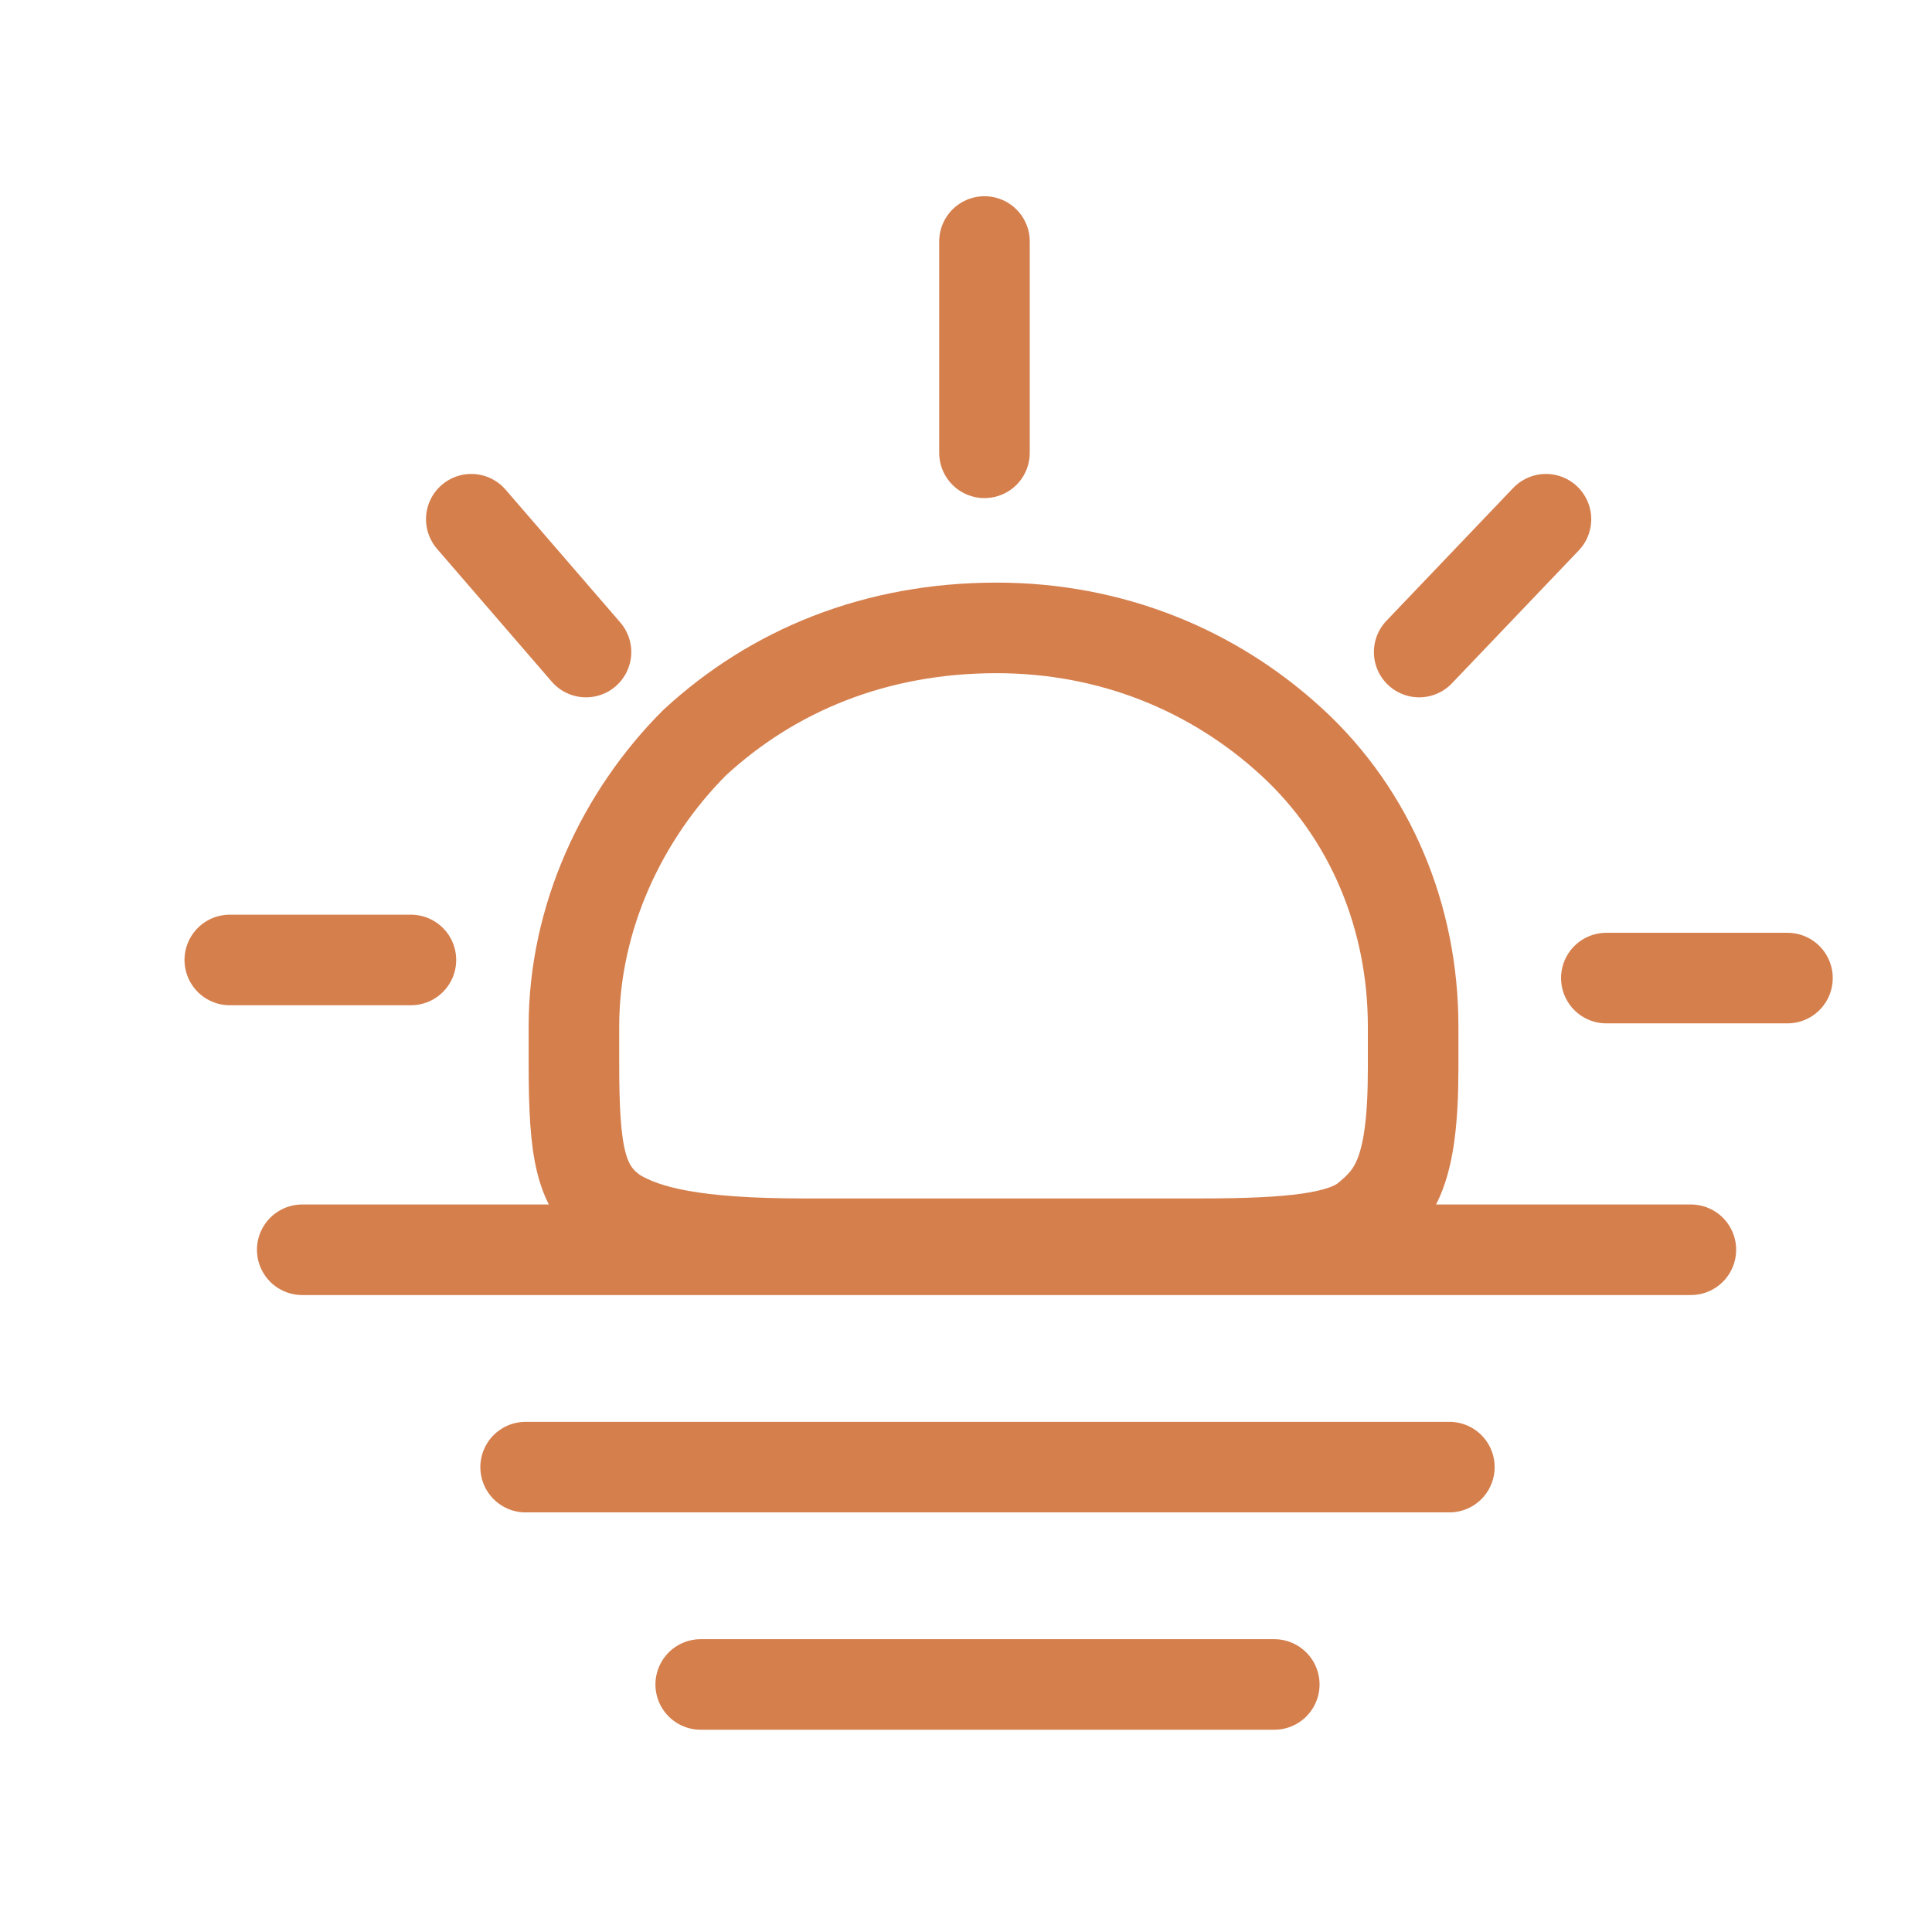 <?xml version="1.0" encoding="utf-8"?>
<!-- Generator: Adobe Illustrator 26.3.1, SVG Export Plug-In . SVG Version: 6.00 Build 0)  -->
<svg version="1.1" id="레이어_1" xmlns="http://www.w3.org/2000/svg" xmlns:xlink="http://www.w3.org/1999/xlink" x="0px"
	 y="0px" viewBox="0 0 32 32" style="enable-background:new 0 0 32 32;" xml:space="preserve">
<style type="text/css">
	.st0{fill:none;}
	.st1{fill:none;stroke:#D57F4D;stroke-width:1.5;stroke-linejoin:round;}
	.st2{fill:none;stroke:#D57F4D;stroke-width:1.5;stroke-linecap:round;stroke-linejoin:round;}
</style>
<g id="Page-2">
	<g id="icon_orange_3">
		<rect id="Rectangle" y="0" class="st0" width="32" height="32"/>
		<g id="Group-19" transform="translate(3.806, 4)">
			<path id="Stroke-1" class="st1" d="M12.7,6.4c1.9,0,3.6,0.7,4.9,1.9c1.3,1.2,2,2.9,2,4.7c0,0.3,0,0.5,0,0.7
				c0,1.7-0.3,2.1-0.8,2.5c-0.4,0.3-1.2,0.4-2.7,0.4c-0.6,0-1.1,0-1.6,0c-0.5,0-1.1,0-1.6,0c-1,0-1.8,0-2.5,0c-0.4,0-0.7,0-0.9,0
				c-1.8,0-2.6-0.2-3.1-0.5c-0.6-0.4-0.7-1-0.7-2.5c0-0.2,0-0.4,0-0.6c0-1.8,0.8-3.5,2-4.7C9,7.1,10.7,6.4,12.7,6.4z"/>
			<line id="Stroke-3" class="st2" x1="1.2" y1="16.7" x2="24.2" y2="16.7"/>
			<line id="Stroke-5" class="st2" x1="4.9" y1="20.3" x2="20.2" y2="20.3"/>
			<line id="Stroke-7" class="st2" x1="7.8" y1="23.9" x2="17.3" y2="23.9"/>
			<line id="Stroke-9" class="st2" x1="0" y1="11.9" x2="3" y2="11.9"/>
			<line id="Stroke-11" class="st2" x1="4" y1="4.6" x2="5.9" y2="6.8"/>
			<line id="Stroke-13" class="st2" x1="12.5" y1="3.5" x2="12.5" y2="0"/>
			<line id="Stroke-15" class="st2" x1="19.7" y1="6.8" x2="21.8" y2="4.6"/>
			<line id="Stroke-17" class="st2" x1="22.8" y1="12.2" x2="25.8" y2="12.2"/>
		</g>
	</g>
</g>
</svg>
